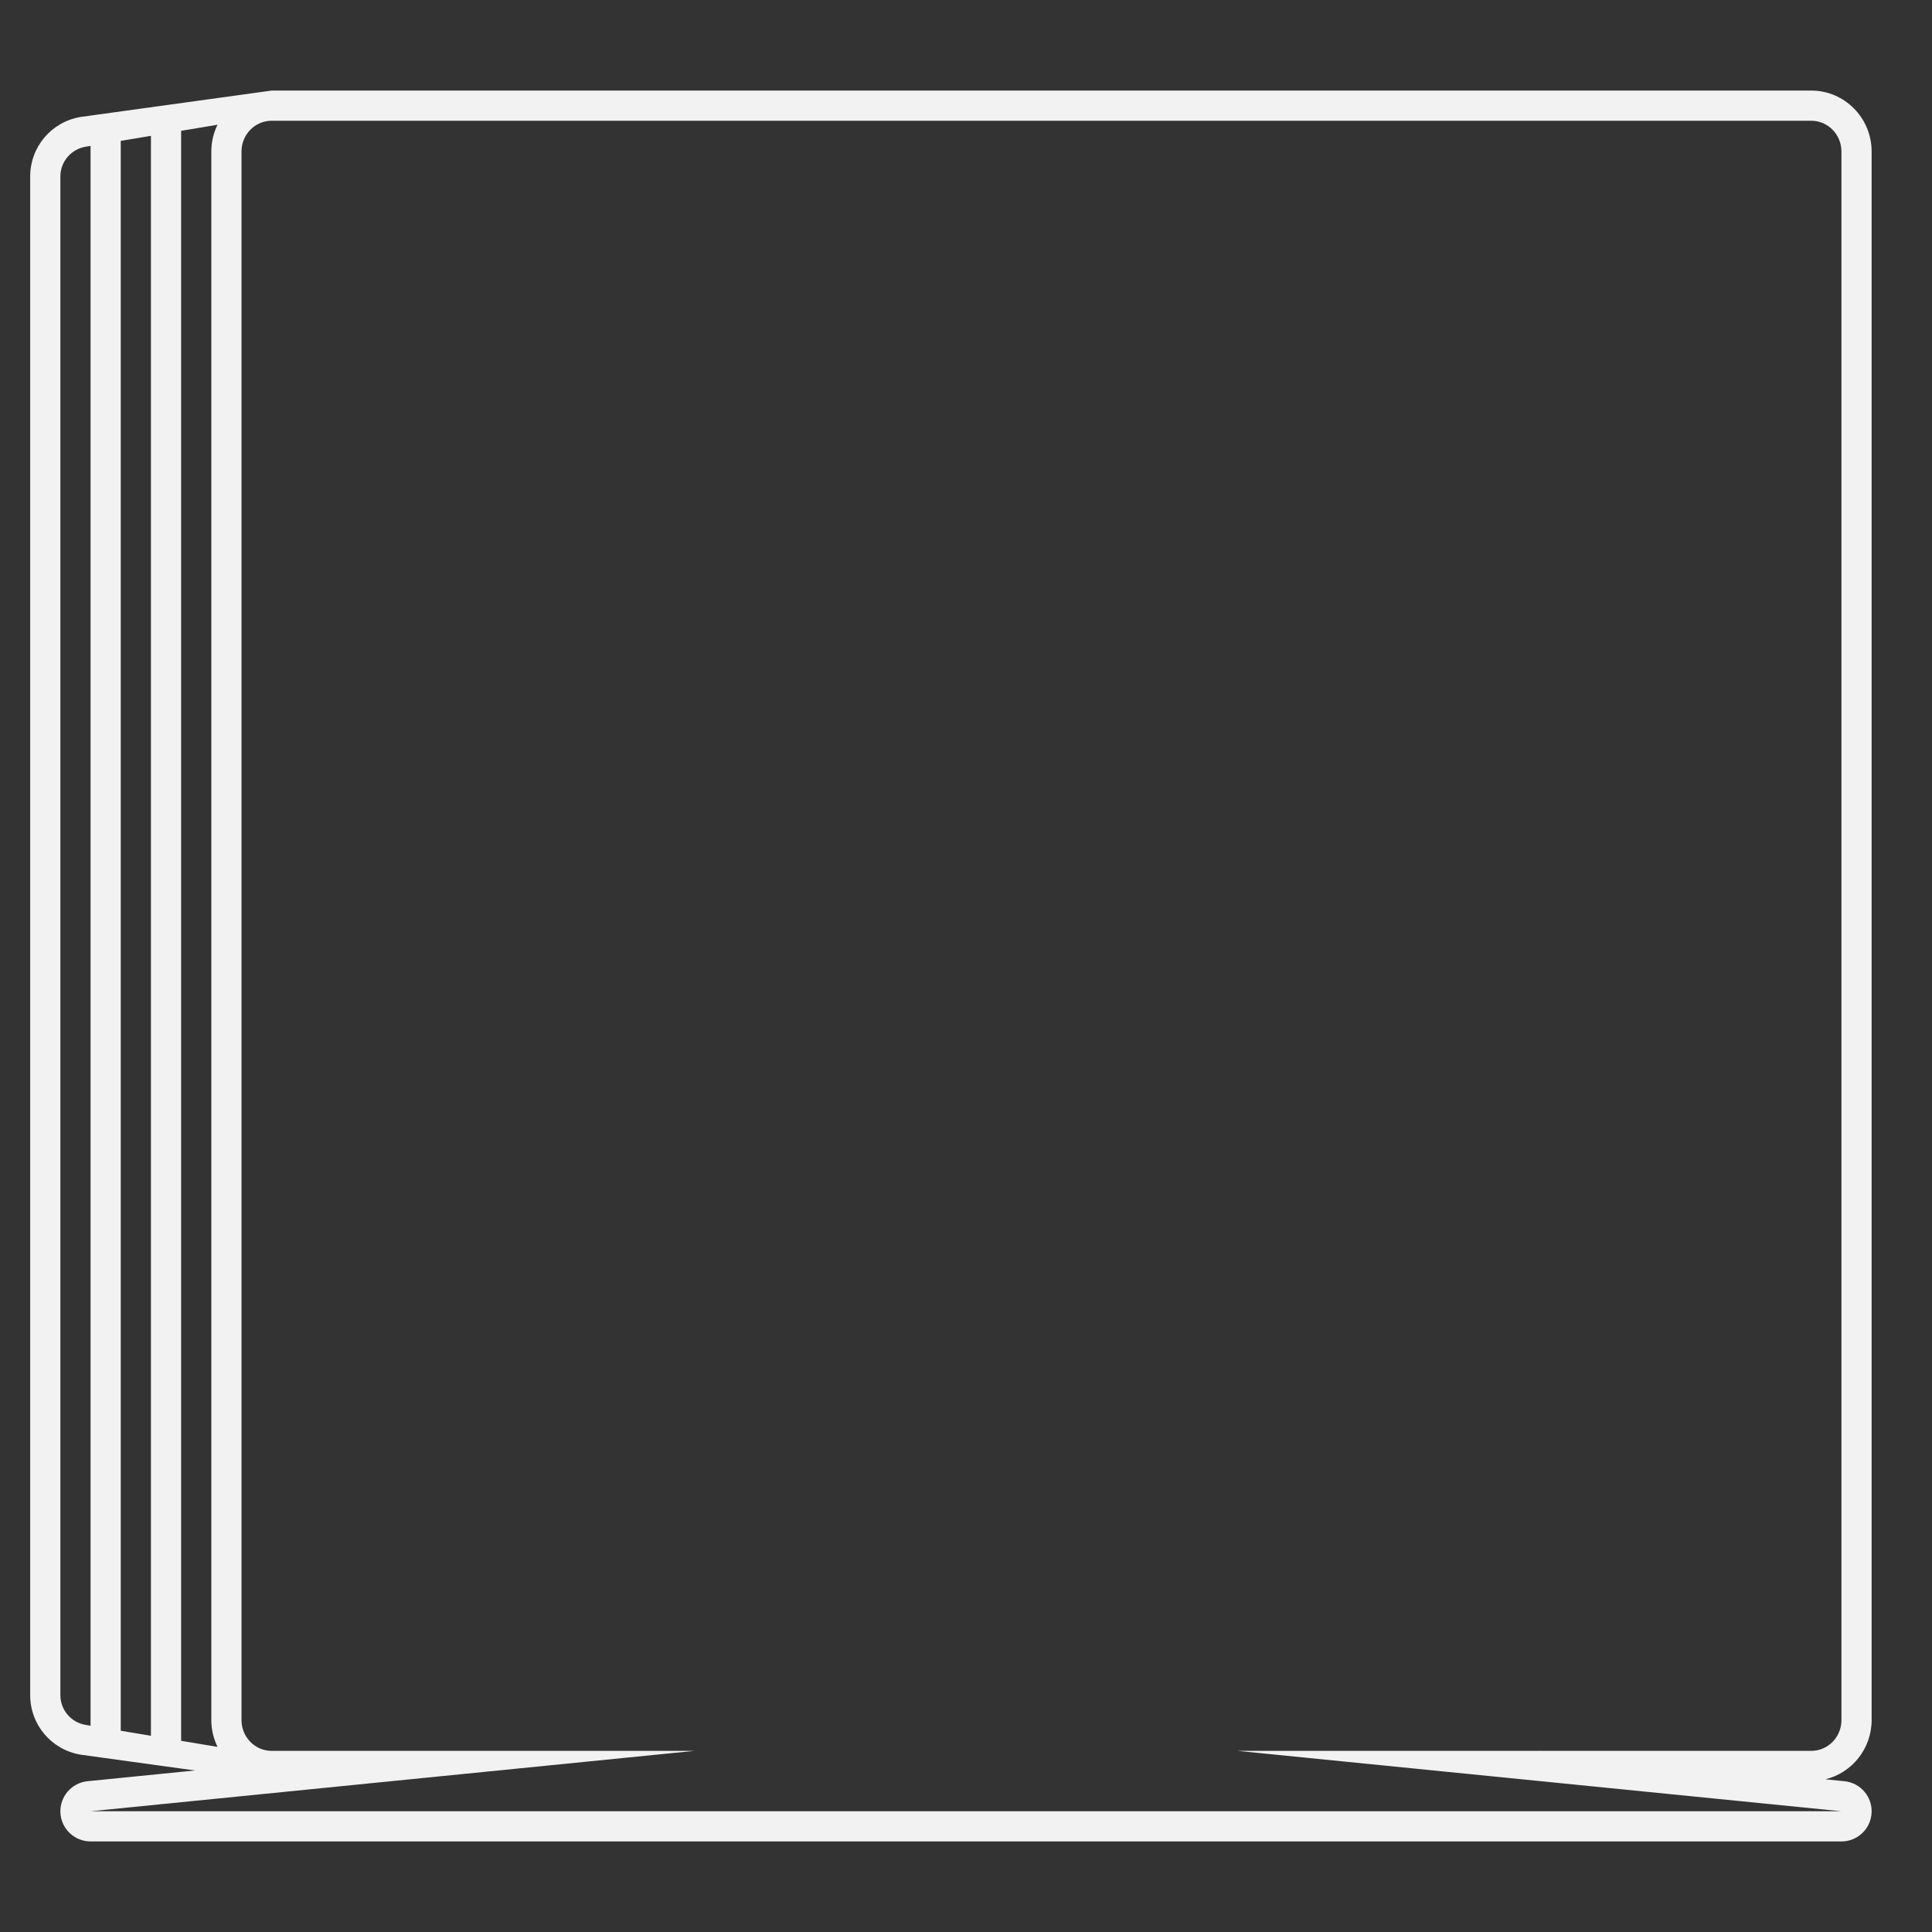 <?xml version="1.0" encoding="UTF-8" standalone="no"?>
<svg
   xmlns:dc="http://purl.org/dc/elements/1.1/"
   xmlns:cc="http://creativecommons.org/ns#"
   xmlns:rdf="http://www.w3.org/1999/02/22-rdf-syntax-ns#"
   xmlns:svg="http://www.w3.org/2000/svg"
   xmlns="http://www.w3.org/2000/svg"
   viewBox="0 0 320 320"
   height="320"
   width="320"
   xml:space="preserve"
   version="1.1"
   id="svg2"><rect x="0" y="0" width="320" height="320" fill="#333333" stroke="none"/><defs
     id="defs6"><clipPath
       id="clipPath16"
       clipPathUnits="userSpaceOnUse"><path
         id="path18"
         d="M 0,256 256,256 256,0 0,0 0,256 Z" /></clipPath></defs><g
     transform="matrix(1.25,0,0,-1.25,0,320)"
     id="g10"><g
       id="g12"><g
         clip-path="url(#clipPath16)"
         id="g14"><g
           transform="translate(244,28.075)"
           id="g20"><path
             id="path22"
             style="fill:#f2f2f2;fill-opacity:1;fill-rule:nonzero;stroke:none"
             d="m 0,0 c 0,-2.251 -1.791,-4.075 -4,-4.075 l -35.801,0 -0.199,0.019 0,-0.019 -40,0 80,-8 -232,0 80,8 -40.199,0 -3.801,0 -12,0 c -2.209,0 -4,1.824 -4,4.075 l 0,207.85 c 0,2.25 1.791,4.075 4,4.075 l 204,0 c 2.209,0 4,-1.825 4,-4.075 L 0,0 Z m -220,-2.742 0,213.333 4.824,0.805 C -215.699,210.323 -216,209.123 -216,207.85 L -216,0 c 0,-1.272 0.301,-2.474 0.824,-3.546 L -220,-2.742 Z m -4,0.667 -4,0.667 0,210.666 4,0.667 0,-212 z m -8,1.333 -0.658,0.11 c -1.928,0.321 -3.342,1.99 -3.342,3.945 l 0,201.223 c 0,1.956 1.414,3.624 3.342,3.946 l 0.658,0.109 0,-209.333 z M 4,0 4,207.85 c 0,4.452 -3.589,8.075 -8,8.075 l -204,0 -25.315,-3.497 c -3.873,-0.646 -6.685,-3.965 -6.685,-7.892 l 0,-201.223 c 0,-3.926 2.812,-7.246 6.685,-7.891 l 15.154,-2.093 -14.237,-1.424 c -2.121,-0.213 -3.703,-2.051 -3.597,-4.179 0.106,-2.129 1.863,-3.801 3.995,-3.801 l 232,0 c 2.132,0 3.889,1.672 3.995,3.801 0.107,2.128 -1.475,3.966 -3.597,4.179 l -2.525,0.252 C 1.382,-6.988 4,-3.801 4,0" /></g></g></g></g></svg>